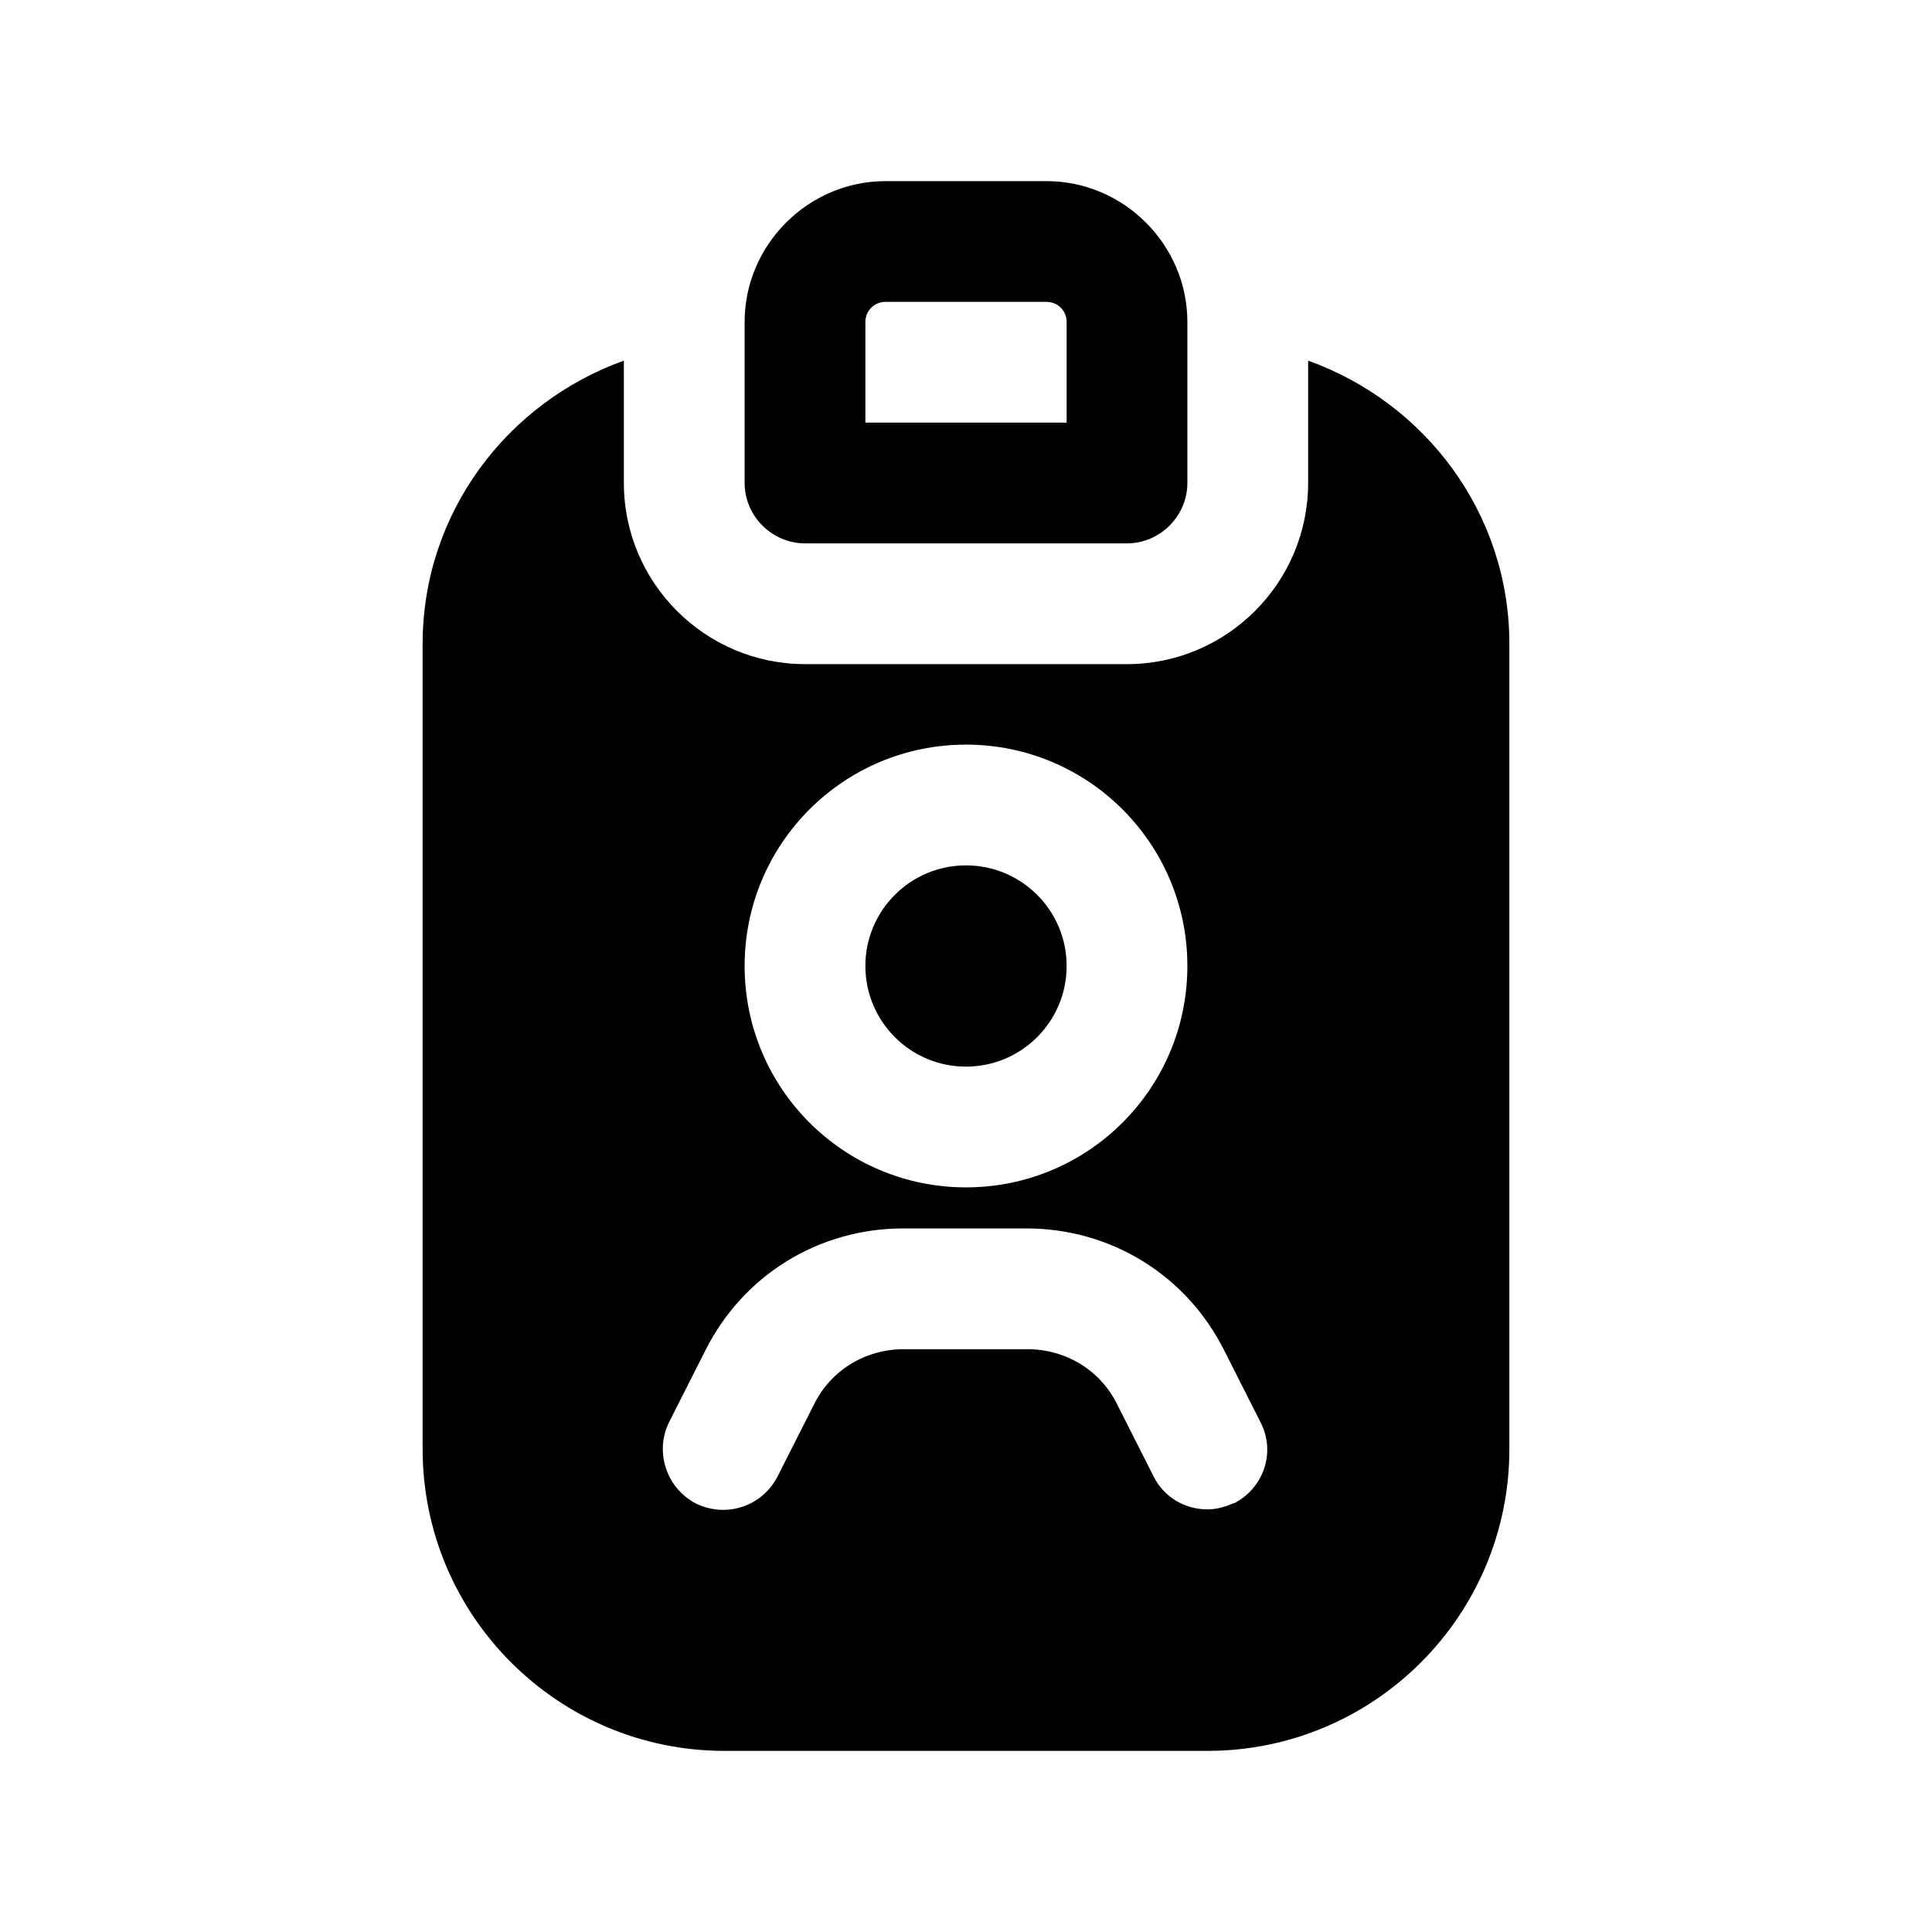 <?xml version="1.0" encoding="UTF-8"?><svg xmlns="http://www.w3.org/2000/svg" viewBox="0 0 24 24"><g id="a"/><g id="b"/><g id="c"/><g id="d"/><g id="e"/><g id="f"/><g id="g"/><g id="h"/><g id="i"/><g id="j"/><g id="k"/><g id="l"><g><path d="M10,6.75h4c.41,0,.75-.34,.75-.75v-2c0-.96-.79-1.75-1.75-1.75h-2c-.96,0-1.75,.79-1.75,1.75v2c0,.41,.34,.75,.75,.75Zm.75-2.75c0-.14,.11-.25,.25-.25h2c.14,0,.25,.11,.25,.25v1.25h-2.5v-1.25Z"/><circle cx="12" cy="12" r="1.25"/><path d="M16.25,4.48v1.52c0,1.24-1.01,2.25-2.25,2.25h-4c-1.24,0-2.25-1.01-2.25-2.25v-1.52c-1.45,.52-2.5,1.89-2.5,3.52v10c0,2.07,1.68,3.75,3.75,3.75h6c2.07,0,3.75-1.68,3.75-3.75V8c0-1.63-1.05-3-2.5-3.52Zm-4.25,4.77c1.52,0,2.75,1.23,2.75,2.75s-1.23,2.75-2.75,2.75-2.75-1.23-2.75-2.75,1.23-2.75,2.75-2.75Zm3.33,9.42c-.11,.05-.22,.08-.33,.08-.28,0-.54-.15-.67-.41l-.45-.89c-.21-.43-.64-.69-1.12-.69h-1.53c-.48,0-.91,.26-1.12,.69l-.45,.89c-.19,.37-.63,.52-1.01,.34-.37-.19-.52-.64-.34-1.01l.45-.89c.47-.94,1.41-1.52,2.46-1.52h1.53c1.05,0,1.99,.58,2.46,1.52l.45,.89c.19,.37,.04,.82-.34,1.01Z"/></g></g><g id="m"/><g id="n"/><g id="o"/><g id="p"/><g id="q"/><g id="r"/><g id="s"/><g id="t"/><g id="u"/></svg>